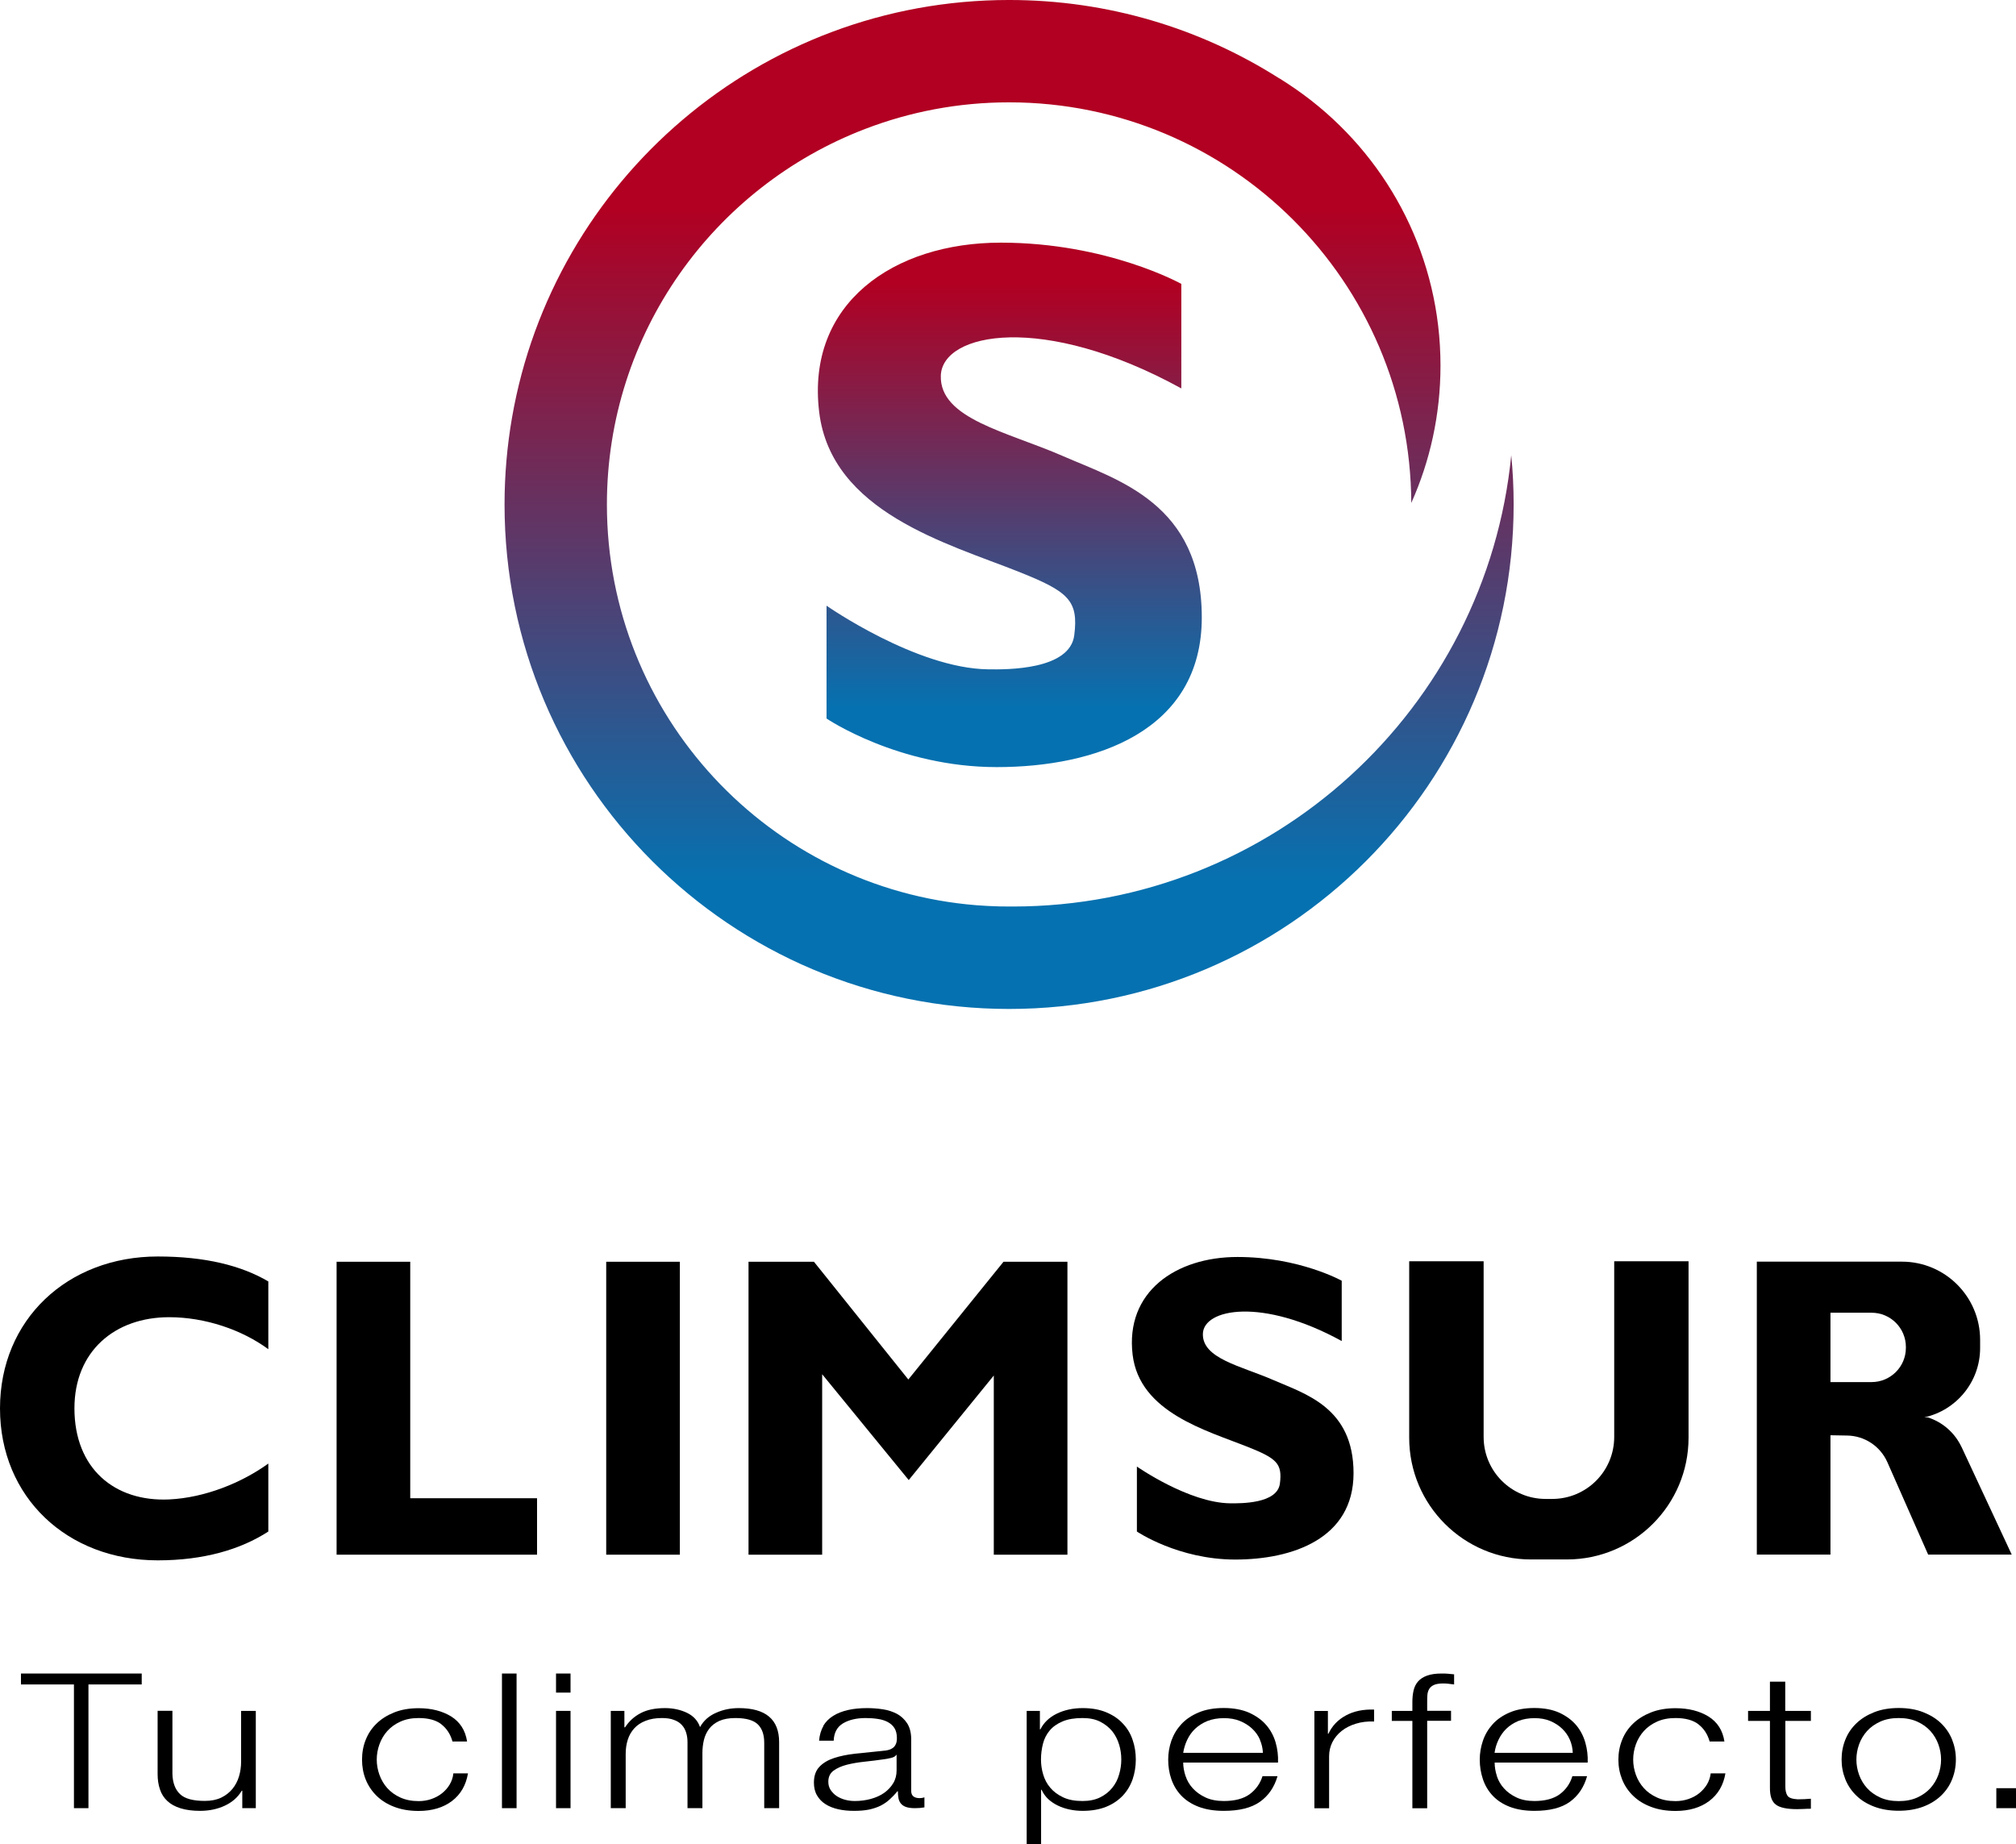 <?xml version="1.0" encoding="UTF-8"?>
<svg id="Capa_2" data-name="Capa 2" xmlns="http://www.w3.org/2000/svg" xmlns:xlink="http://www.w3.org/1999/xlink" viewBox="0 0 202.86 185.58">
  <defs>
    <style>
      .cls-1 {
        fill: url(#Degradado_sin_nombre_4-2);
      }

      .cls-2 {
        fill: url(#Degradado_sin_nombre_4);
      }
    </style>
    <linearGradient id="Degradado_sin_nombre_4" data-name="Degradado sin nombre 4" x1="101.55" y1="21.11" x2="101.55" y2="88.69" gradientUnits="userSpaceOnUse">
      <stop offset="0" stop-color="#b10022"/>
      <stop offset="1" stop-color="#0671b0"/>
    </linearGradient>
    <linearGradient id="Degradado_sin_nombre_4-2" data-name="Degradado sin nombre 4" x1="101.61" y1="28.6" x2="101.61" y2="71.19" xlink:href="#Degradado_sin_nombre_4"/>
  </defs>
  <g id="Capa_1-2" data-name="Capa 1">
    <g>
      <g>
        <path d="m114.4,147.58v6.55s4.16,2.82,9.89,2.82,11.91-2.08,11.91-8.69-4.85-7.97-8.08-9.38c-3.23-1.41-7.16-2.15-7.08-4.66s5.95-3.67,13.97.74v-6.07s-4.28-2.39-10.49-2.39-11.31,3.51-10.55,9.84c.7,5.82,7.47,7.63,11.58,9.27,2.9,1.16,3.5,1.66,3.24,3.69s-3.9,2-5.01,1.99c-4.17-.05-9.38-3.7-9.38-3.7Z"/>
        <rect x="61" y="126.98" width="7.41" height="29.48"/>
        <polygon points="41.28 150.78 41.28 126.98 33.87 126.98 33.87 156.46 39.08 156.46 41.28 156.46 54.04 156.46 54.04 150.78 41.28 150.78"/>
        <polygon points="100.98 126.98 100 128.19 91.4 138.83 82.73 128.01 81.9 126.98 75.32 126.98 75.32 156.46 82.73 156.46 82.73 138.3 91.44 148.95 100 138.43 100 156.46 107.41 156.46 107.41 126.98 100.98 126.98"/>
        <path d="m162.43,126.93v17.68c0,3.45-2.79,6.24-6.24,6.24h-.66c-3.45,0-6.24-2.79-6.24-6.24v-17.68h-7.49v17.76c0,6.77,5.49,12.25,12.25,12.25h3.61c6.77,0,12.25-5.49,12.25-12.25v-17.76h-7.49Z"/>
        <path d="m197.38,145.63c-.67-1.43-1.9-2.51-3.4-2.99h-.35c3.21-.7,5.62-3.56,5.62-6.98v-.82c0-4.34-3.52-7.87-7.87-7.87h-14.6v29.48h7.41v-12.01l1.69.03c1.76.03,3.33,1.08,4.04,2.69l4.1,9.29h8.41l-5.05-10.83Zm-5.6-9.99c0,1.91-1.55,3.45-3.45,3.45h-4.14v-6.98h4.14c1.91,0,3.45,1.55,3.45,3.45v.07Z"/>
        <path d="m27,147.29c-2.67,1.93-6.38,3.44-9.98,3.61-5.48.25-9.53-3.1-9.53-9.17,0-5.75,4.07-9.17,9.53-9.17,3.61,0,7.32,1.26,9.98,3.22v-6.82c-2.7-1.59-6.34-2.51-11.12-2.51-9.1,0-15.88,6.36-15.88,15.29s6.75,15.29,15.88,15.29c4.59,0,8.31-1.08,11.12-2.9v-6.82Z"/>
      </g>
      <g>
        <path d="m14.26,168.42v1.1h-5.36v12.45h-1.46v-12.45H2.11v-1.1h12.15Z"/>
        <path d="m24.38,181.97v-1.76h-.05c-.39.66-.96,1.16-1.71,1.51-.75.35-1.58.52-2.49.52-.77,0-1.43-.09-1.97-.26-.54-.17-.98-.41-1.32-.73-.34-.32-.59-.7-.74-1.16-.16-.46-.24-.97-.24-1.56v-6.36h1.49v6.38c.03.89.29,1.56.77,2.01.48.46,1.31.68,2.49.68.64,0,1.19-.11,1.65-.33.46-.22.83-.52,1.13-.88.3-.37.52-.79.66-1.26.14-.47.21-.96.21-1.45v-5.14h1.48v9.79h-1.37Z"/>
        <path d="m44.42,173.53c-.54-.42-1.31-.63-2.29-.63-.7,0-1.31.12-1.84.36-.53.24-.97.56-1.32.95-.35.39-.61.84-.79,1.34-.18.5-.27,1.01-.27,1.53s.09,1.03.27,1.53c.18.5.44.95.79,1.34.35.39.79.71,1.32.95.53.24,1.14.36,1.84.36.45,0,.88-.07,1.28-.21.4-.14.76-.33,1.07-.58.31-.25.57-.54.77-.88.2-.34.33-.71.37-1.12h1.47c-.2,1.19-.74,2.12-1.61,2.78-.87.66-1.99,1-3.36,1-.92,0-1.73-.14-2.44-.41-.71-.27-1.3-.64-1.78-1.11-.48-.47-.85-1.02-1.1-1.64-.25-.63-.37-1.29-.37-2s.12-1.38.37-2c.25-.63.61-1.17,1.1-1.64.48-.47,1.08-.84,1.78-1.12.71-.28,1.52-.42,2.44-.42,1.29,0,2.38.28,3.28.83.89.56,1.43,1.4,1.6,2.52h-1.47c-.2-.73-.58-1.31-1.12-1.73Z"/>
        <path d="m51.98,168.42v13.55h-1.47v-13.55h1.47Z"/>
        <path d="m57.41,168.42v1.92h-1.46v-1.92h1.46Zm0,3.76v9.79h-1.46v-9.79h1.46Z"/>
        <path d="m62.83,172.18v1.65h.07c.4-.61.91-1.08,1.56-1.42.64-.34,1.46-.51,2.46-.51.81,0,1.54.16,2.2.47.66.32,1.1.8,1.32,1.44.36-.65.9-1.13,1.62-1.44.71-.32,1.47-.47,2.28-.47,2.71,0,4.06,1.14,4.06,3.43v6.64h-1.5v-6.58c0-.81-.21-1.43-.64-1.85-.43-.42-1.18-.64-2.26-.64-.65,0-1.19.1-1.62.29-.43.2-.77.46-1.02.79-.25.33-.43.71-.53,1.13-.1.42-.15.86-.15,1.32v5.54h-1.5v-6.64c0-.33-.04-.64-.13-.94-.09-.3-.23-.56-.43-.78-.2-.22-.46-.4-.8-.52-.33-.13-.74-.19-1.21-.19-.63,0-1.18.09-1.65.28-.47.18-.85.44-1.14.76s-.51.7-.65,1.14c-.14.44-.21.91-.21,1.43v5.46h-1.5v-9.79h1.38Z"/>
        <path d="m82.83,173.7c.25-.42.59-.76,1.01-1.02.43-.27.93-.46,1.5-.59.57-.13,1.21-.19,1.91-.19.53,0,1.06.04,1.59.12.53.08,1,.24,1.42.46.42.23.76.55,1.03.96.26.41.4.95.4,1.6v5.2c0,.48.29.72.86.72.17,0,.33-.03.47-.08v1.01c-.17.03-.32.04-.45.06-.13.01-.3.02-.5.02-.37,0-.67-.04-.9-.12-.23-.08-.4-.2-.52-.35-.12-.15-.21-.33-.24-.54-.04-.21-.06-.44-.06-.69h-.05c-.26.32-.53.6-.8.84-.27.25-.58.45-.91.62-.33.16-.72.29-1.14.38-.43.09-.94.13-1.53.13-.56,0-1.08-.05-1.57-.16s-.92-.28-1.28-.51c-.37-.23-.65-.53-.86-.89-.21-.36-.31-.79-.31-1.28,0-.68.19-1.22.56-1.6.37-.39.87-.68,1.48-.88.61-.2,1.31-.34,2.08-.43.77-.08,1.55-.16,2.34-.24.31-.03.58-.06.82-.09.23-.04.43-.1.58-.2.16-.09.28-.22.36-.39.09-.16.13-.38.13-.65,0-.4-.08-.74-.24-1-.16-.26-.39-.46-.68-.62-.29-.15-.62-.26-1-.31-.38-.06-.79-.09-1.22-.09-.93,0-1.69.18-2.29.54-.59.36-.9.94-.93,1.74h-1.47c.05-.57.19-1.06.44-1.48Zm7.35,2.92c-.09.14-.27.24-.54.3-.26.06-.5.11-.7.13-.62.09-1.26.17-1.92.24-.66.07-1.26.17-1.81.31-.54.14-.99.34-1.34.6-.35.26-.52.63-.52,1.11,0,.3.07.57.22.81.15.23.35.44.59.61.25.17.54.3.86.39.33.09.66.13,1,.13.56,0,1.1-.07,1.61-.21s.96-.34,1.34-.61c.38-.27.68-.59.91-.97s.34-.81.34-1.29v-1.56h-.05Z"/>
        <path d="m104.64,172.18v1.86h.05c.34-.68.89-1.21,1.65-1.58.76-.37,1.63-.56,2.6-.56.91,0,1.7.14,2.37.42s1.23.65,1.67,1.13c.45.47.78,1.02.99,1.65.22.63.32,1.29.32,1.98s-.11,1.36-.32,1.98c-.22.63-.55,1.18-.99,1.65-.45.47-1,.85-1.67,1.12-.67.27-1.46.41-2.37.41-.43,0-.86-.04-1.29-.13-.43-.09-.83-.22-1.2-.4-.37-.18-.7-.4-.98-.66-.28-.27-.5-.58-.66-.93h-.05v5.46h-1.45v-13.4h1.34Zm7.97,3.39c-.15-.5-.38-.95-.69-1.34-.32-.39-.72-.71-1.21-.96-.49-.25-1.08-.37-1.78-.37-.8,0-1.47.11-2.01.34-.54.23-.97.53-1.29.91-.32.38-.55.82-.68,1.33-.13.51-.2,1.04-.2,1.59,0,.51.07,1.01.22,1.51.15.5.38.95.72,1.34.33.39.76.71,1.29.96.53.25,1.18.37,1.95.37.69,0,1.28-.12,1.78-.37s.9-.57,1.21-.96c.32-.39.55-.84.69-1.34.15-.5.22-1,.22-1.51s-.07-1.01-.22-1.51Z"/>
        <path d="m119.3,178.74c.15.46.4.88.73,1.24.34.37.76.67,1.27.91.51.24,1.13.36,1.85.36,1.1,0,1.97-.23,2.59-.68.62-.46,1.06-1.06,1.3-1.82h1.51c-.32,1.11-.91,1.97-1.77,2.58-.86.61-2.07.91-3.64.91-.98,0-1.82-.14-2.53-.41-.71-.27-1.29-.65-1.74-1.12-.45-.47-.78-1.02-1-1.65-.22-.63-.32-1.29-.32-1.98,0-.65.11-1.28.32-1.9.22-.62.55-1.17,1-1.66.45-.49,1.03-.88,1.74-1.18.71-.3,1.56-.45,2.53-.45s1.84.16,2.55.47c.7.32,1.28.73,1.72,1.24.44.51.76,1.1.95,1.76.19.66.27,1.34.24,2.02h-9.54c0,.43.08.88.23,1.34Zm7.49-3.65c-.18-.42-.44-.79-.78-1.11s-.74-.58-1.23-.78c-.48-.2-1.02-.29-1.63-.29s-1.18.1-1.66.29c-.48.2-.89.46-1.23.78-.34.32-.6.7-.8,1.12s-.33.86-.4,1.3h8.02c-.02-.46-.12-.89-.3-1.31Z"/>
        <path d="m133.62,172.18v2.3h.05c.38-.8.96-1.41,1.76-1.84.79-.43,1.74-.63,2.84-.59v1.2c-.68-.03-1.29.05-1.84.22-.55.17-1.03.41-1.43.73-.4.32-.71.69-.93,1.13-.22.44-.33.91-.33,1.43v5.22h-1.48v-9.79h1.37Z"/>
        <path d="m143.61,173.19v8.79h-1.49v-8.79h-2.07v-1.01h2.07v-.89c0-.42.04-.8.12-1.16.08-.35.23-.66.45-.91.22-.25.52-.45.91-.59.38-.14.88-.21,1.47-.21.22,0,.42,0,.61.02.19.01.4.03.64.06v1.02c-.2-.03-.39-.05-.57-.07-.17-.02-.35-.03-.52-.03-.41,0-.72.05-.94.15-.22.1-.38.24-.48.41-.1.17-.16.37-.18.6-.02.23-.02.47-.02.74v.85h2.4v1.01h-2.4Z"/>
        <path d="m150.62,178.74c.15.46.39.88.72,1.24.33.37.75.67,1.25.91.5.24,1.11.36,1.81.36,1.08,0,1.93-.23,2.55-.68.61-.46,1.04-1.06,1.27-1.82h1.48c-.31,1.11-.89,1.97-1.73,2.58-.84.61-2.03.91-3.57.91-.96,0-1.79-.14-2.49-.41-.7-.27-1.27-.65-1.71-1.12-.44-.47-.77-1.02-.98-1.65-.21-.63-.32-1.29-.32-1.98,0-.65.11-1.28.32-1.9.21-.62.54-1.17.98-1.66.44-.49,1.01-.88,1.71-1.18.7-.3,1.53-.45,2.49-.45s1.81.16,2.5.47c.69.32,1.25.73,1.69,1.24.43.51.74,1.1.93,1.76.19.66.27,1.34.24,2.02h-9.36c0,.43.07.88.22,1.34Zm7.35-3.65c-.18-.42-.44-.79-.77-1.11s-.73-.58-1.2-.78c-.47-.2-1.01-.29-1.6-.29s-1.16.1-1.63.29c-.47.2-.87.46-1.2.78-.33.32-.59.7-.79,1.12s-.33.86-.39,1.3h7.87c-.02-.46-.11-.89-.29-1.31Z"/>
        <path d="m170.91,173.53c-.55-.42-1.32-.63-2.31-.63-.71,0-1.33.12-1.86.36-.53.24-.98.56-1.33.95-.35.39-.62.84-.8,1.34-.18.5-.27,1.01-.27,1.53s.09,1.03.27,1.53c.18.5.45.95.8,1.34.35.39.8.71,1.33.95.53.24,1.15.36,1.86.36.46,0,.89-.07,1.3-.21.41-.14.77-.33,1.08-.58.31-.25.57-.54.78-.88.2-.34.33-.71.38-1.12h1.48c-.2,1.19-.75,2.12-1.63,2.78-.88.66-2.01,1-3.39,1-.93,0-1.75-.14-2.46-.41-.72-.27-1.32-.64-1.8-1.11-.49-.47-.86-1.02-1.11-1.64-.25-.63-.38-1.29-.38-2s.13-1.38.38-2c.25-.63.62-1.17,1.11-1.64.49-.47,1.09-.84,1.8-1.12.71-.28,1.54-.42,2.46-.42,1.3,0,2.41.28,3.31.83.9.56,1.44,1.4,1.61,2.52h-1.49c-.2-.73-.58-1.31-1.13-1.73Z"/>
        <path d="m182.22,172.18v1.01h-2.57v6.6c0,.39.07.7.21.92.14.22.49.34,1.04.37.44,0,.88-.02,1.32-.06v1.01c-.23,0-.46,0-.69.02-.23.01-.46.02-.69.02-1.03,0-1.75-.15-2.15-.46-.41-.31-.6-.88-.59-1.72v-6.7h-2.2v-1.01h2.2v-2.94h1.54v2.94h2.57Z"/>
        <path d="m193.52,172.31c.71.28,1.32.65,1.8,1.12.49.47.86,1.02,1.11,1.64.25.63.38,1.29.38,2s-.13,1.38-.38,2c-.25.63-.62,1.17-1.11,1.64s-1.09.84-1.8,1.11c-.72.27-1.54.41-2.46.41s-1.75-.14-2.46-.41c-.72-.27-1.32-.64-1.8-1.11-.49-.47-.86-1.02-1.11-1.64-.25-.63-.38-1.29-.38-2s.13-1.38.38-2c.25-.63.62-1.17,1.11-1.64.49-.47,1.09-.84,1.8-1.12.71-.28,1.54-.42,2.46-.42s1.75.14,2.46.42Zm-4.32.95c-.53.24-.98.56-1.33.95-.35.39-.62.84-.8,1.34-.18.5-.27,1.01-.27,1.53s.09,1.03.27,1.53c.18.5.45.95.8,1.34.35.39.8.71,1.33.95.53.24,1.15.36,1.86.36s1.33-.12,1.86-.36c.53-.24.98-.56,1.33-.95.35-.39.62-.84.8-1.34.18-.5.27-1.01.27-1.53s-.09-1.03-.27-1.53c-.18-.5-.45-.95-.8-1.34-.35-.39-.8-.71-1.33-.95-.53-.24-1.15-.36-1.86-.36s-1.33.12-1.86.36Z"/>
        <path d="m200.88,179.96h1.98v2.01h-1.98v-2.01Z"/>
      </g>
      <g>
        <path class="cls-2" d="m152.07,45.81c-2.5,25.49-24,45.42-50.16,45.42h-.21c-.37,0-.73,0-1.1-.01-.79-.02-1.58-.06-2.36-.12-20.81-1.68-37.17-19.09-37.17-40.33,0-17.25,10.79-31.97,25.98-37.79,4.5-1.73,9.38-2.68,14.49-2.68,22.3,0,40.38,18.03,40.47,40.32,1.89-4.22,2.94-8.9,2.94-13.83,0-10.81-5.06-20.43-12.95-26.63-.1-.08-.2-.15-.3-.23-.87-.67-1.77-1.29-2.7-1.88-.11-.07-.23-.15-.35-.21-7.84-4.97-17.14-7.84-27.11-7.84-25.07,0-45.88,18.16-50.02,42.04-.49,2.83-.75,5.75-.75,8.73,0,28.04,22.73,50.77,50.77,50.77s50.77-22.73,50.77-50.77c0-1.67-.08-3.32-.24-4.95Z"/>
        <path class="cls-1" d="m83.17,60.97v11.34s7.2,4.89,17.13,4.89,20.63-3.6,20.63-15.06-8.41-13.81-13.99-16.25-12.4-3.73-12.27-8.08,10.3-6.36,24.2,1.28v-10.52s-7.42-4.15-18.17-4.15-19.6,6.09-18.27,17.05c1.22,10.08,12.94,13.23,20.05,16.06,5.02,2,6.06,2.88,5.62,6.39s-6.76,3.47-8.67,3.44c-7.23-.09-16.25-6.4-16.25-6.4Z"/>
      </g>
    </g>
  </g>
</svg>